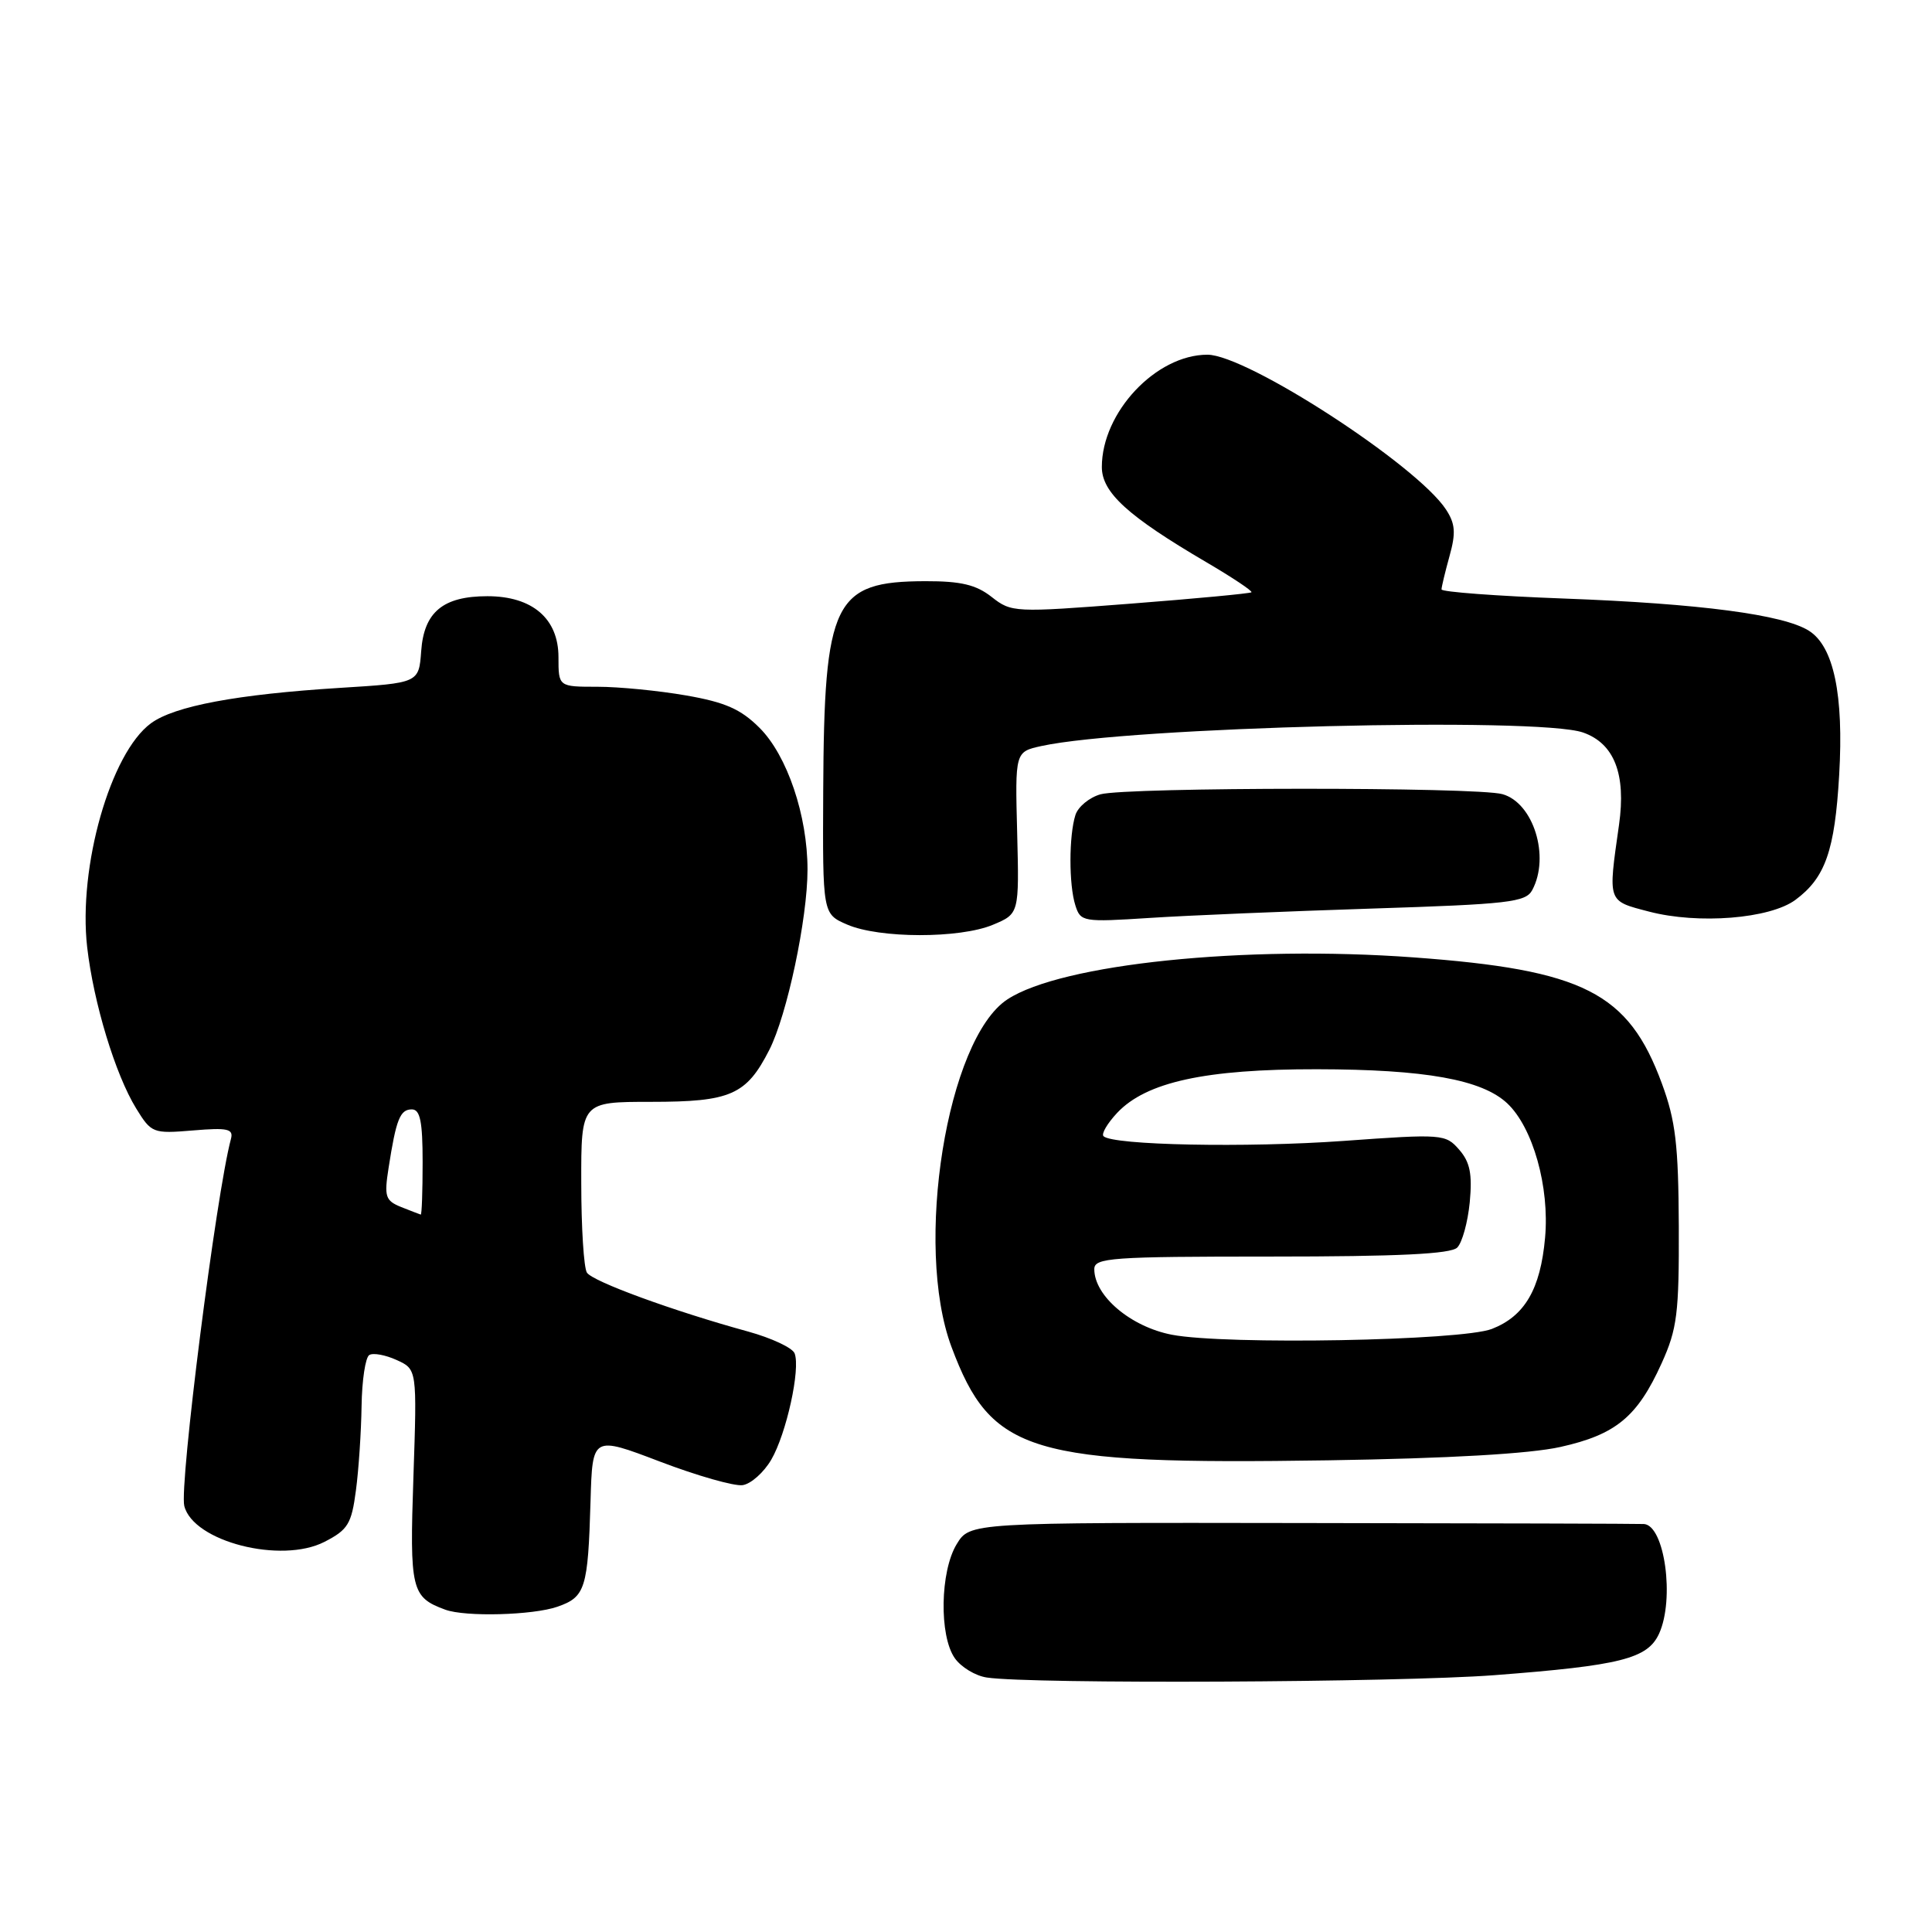 <?xml version="1.0" encoding="UTF-8" standalone="no"?>
<!DOCTYPE svg PUBLIC "-//W3C//DTD SVG 1.1//EN" "http://www.w3.org/Graphics/SVG/1.1/DTD/svg11.dtd" >
<svg xmlns="http://www.w3.org/2000/svg" xmlns:xlink="http://www.w3.org/1999/xlink" version="1.1" viewBox="0 0 256 256">
 <g >
 <path fill="currentColor"
d=" M 198.00 221.97 C 214.76 220.69 218.32 219.79 219.84 216.46 C 221.92 211.89 220.58 202.15 217.84 201.94 C 217.38 201.90 197.09 201.84 172.75 201.81 C 128.51 201.74 128.51 201.74 126.76 204.62 C 124.57 208.22 124.43 216.74 126.51 219.71 C 127.34 220.90 129.25 222.06 130.76 222.28 C 136.61 223.17 185.20 222.94 198.00 221.97 Z  M 73.86 212.90 C 77.57 211.61 77.91 210.50 78.25 198.88 C 78.50 190.26 78.50 190.26 87.45 193.67 C 92.38 195.55 97.31 196.95 98.40 196.79 C 99.50 196.63 101.21 195.11 102.20 193.41 C 104.20 189.97 106.09 181.39 105.29 179.33 C 105.01 178.59 102.24 177.30 99.14 176.44 C 89.26 173.73 78.52 169.81 77.77 168.63 C 77.36 168.01 77.02 162.66 77.02 156.75 C 77.00 146.00 77.00 146.00 86.28 146.00 C 96.82 146.00 98.89 145.09 101.93 139.13 C 104.29 134.51 107.00 121.73 107.00 115.22 C 107.00 108.07 104.31 100.11 100.65 96.45 C 98.16 93.96 96.09 93.05 90.91 92.15 C 87.30 91.52 82.01 91.00 79.17 91.00 C 74.00 91.00 74.00 91.00 74.00 87.07 C 74.00 81.97 70.54 79.00 64.59 79.00 C 58.71 79.00 56.18 81.09 55.81 86.27 C 55.50 90.50 55.50 90.50 45.00 91.15 C 31.42 92.00 23.12 93.55 20.00 95.84 C 14.64 99.77 10.34 114.88 11.55 125.50 C 12.40 132.89 15.28 142.38 18.04 146.87 C 20.06 150.15 20.26 150.23 25.57 149.79 C 30.19 149.40 30.96 149.58 30.60 150.92 C 28.65 158.17 23.74 196.83 24.42 199.55 C 25.61 204.27 37.26 207.25 43.00 204.30 C 46.10 202.71 46.58 201.93 47.16 197.50 C 47.53 194.75 47.86 189.71 47.91 186.31 C 47.96 182.90 48.42 179.86 48.93 179.55 C 49.43 179.23 51.07 179.53 52.56 180.21 C 55.26 181.44 55.26 181.44 54.78 195.70 C 54.27 210.66 54.50 211.64 59.00 213.29 C 61.66 214.27 70.61 214.03 73.86 212.90 Z  M 206.76 191.73 C 214.12 190.09 216.96 187.74 220.17 180.65 C 222.24 176.08 222.49 174.04 222.45 162.50 C 222.40 151.69 222.03 148.50 220.20 143.55 C 215.77 131.52 209.85 128.51 187.32 126.86 C 164.94 125.22 140.65 127.72 133.49 132.42 C 125.48 137.67 121.07 165.08 126.08 178.48 C 131.36 192.60 136.36 194.10 176.00 193.50 C 191.96 193.25 202.68 192.64 206.76 191.73 Z  M 131.56 122.54 C 135.05 121.08 135.05 121.08 134.78 110.35 C 134.50 99.62 134.50 99.62 138.00 98.85 C 149.60 96.32 203.75 94.97 209.76 97.06 C 213.90 98.51 215.48 102.57 214.53 109.28 C 213.06 119.64 212.95 119.34 218.50 120.79 C 225.03 122.50 234.52 121.74 237.90 119.24 C 241.86 116.31 243.12 112.73 243.70 102.69 C 244.32 92.07 242.98 85.67 239.71 83.59 C 236.35 81.44 225.23 79.98 207.25 79.31 C 198.31 78.98 191.00 78.43 191.01 78.10 C 191.01 77.77 191.49 75.78 192.07 73.68 C 192.93 70.60 192.83 69.39 191.60 67.51 C 187.74 61.62 165.21 47.00 159.99 47.00 C 153.18 47.00 146.00 54.64 146.00 61.88 C 146.00 65.26 149.44 68.39 159.82 74.48 C 163.30 76.52 166.00 78.32 165.82 78.48 C 165.65 78.64 158.43 79.32 149.79 79.99 C 134.40 81.18 134.02 81.16 131.40 79.10 C 129.34 77.48 127.33 77.00 122.62 77.01 C 110.47 77.04 109.20 79.63 109.08 104.80 C 109.00 121.10 109.00 121.10 112.25 122.51 C 116.52 124.36 127.15 124.38 131.56 122.54 Z  M 181.78 120.39 C 199.92 119.81 202.17 119.55 203.03 117.94 C 205.41 113.50 203.19 106.38 199.08 105.23 C 195.66 104.26 149.26 104.29 145.82 105.25 C 144.34 105.67 142.85 106.90 142.50 107.99 C 141.63 110.73 141.62 117.24 142.49 119.96 C 143.18 122.15 143.49 122.20 152.35 121.63 C 157.38 121.30 170.63 120.75 181.78 120.39 Z  M 53.16 159.94 C 51.06 159.09 50.89 158.57 51.49 154.75 C 52.49 148.30 53.01 147.00 54.57 147.00 C 55.67 147.00 56.00 148.59 56.00 154.00 C 56.00 157.85 55.89 160.97 55.75 160.94 C 55.61 160.90 54.45 160.45 53.16 159.94 Z  M 155.28 176.86 C 149.84 175.81 145.00 171.73 145.00 168.17 C 145.00 166.66 147.19 166.50 168.45 166.50 C 185.26 166.50 192.24 166.16 193.09 165.31 C 193.75 164.65 194.49 161.95 194.75 159.30 C 195.10 155.57 194.79 153.99 193.35 152.34 C 191.55 150.27 191.14 150.23 178.00 151.18 C 165.14 152.10 147.42 151.75 146.22 150.55 C 145.91 150.24 146.73 148.85 148.03 147.46 C 151.88 143.37 159.72 141.66 174.50 141.68 C 188.86 141.70 196.36 143.05 199.72 146.20 C 203.12 149.40 205.34 157.28 204.73 164.01 C 204.12 170.82 202.03 174.40 197.68 176.09 C 193.63 177.66 162.44 178.23 155.28 176.86 Z "/>
</g>
</svg>
